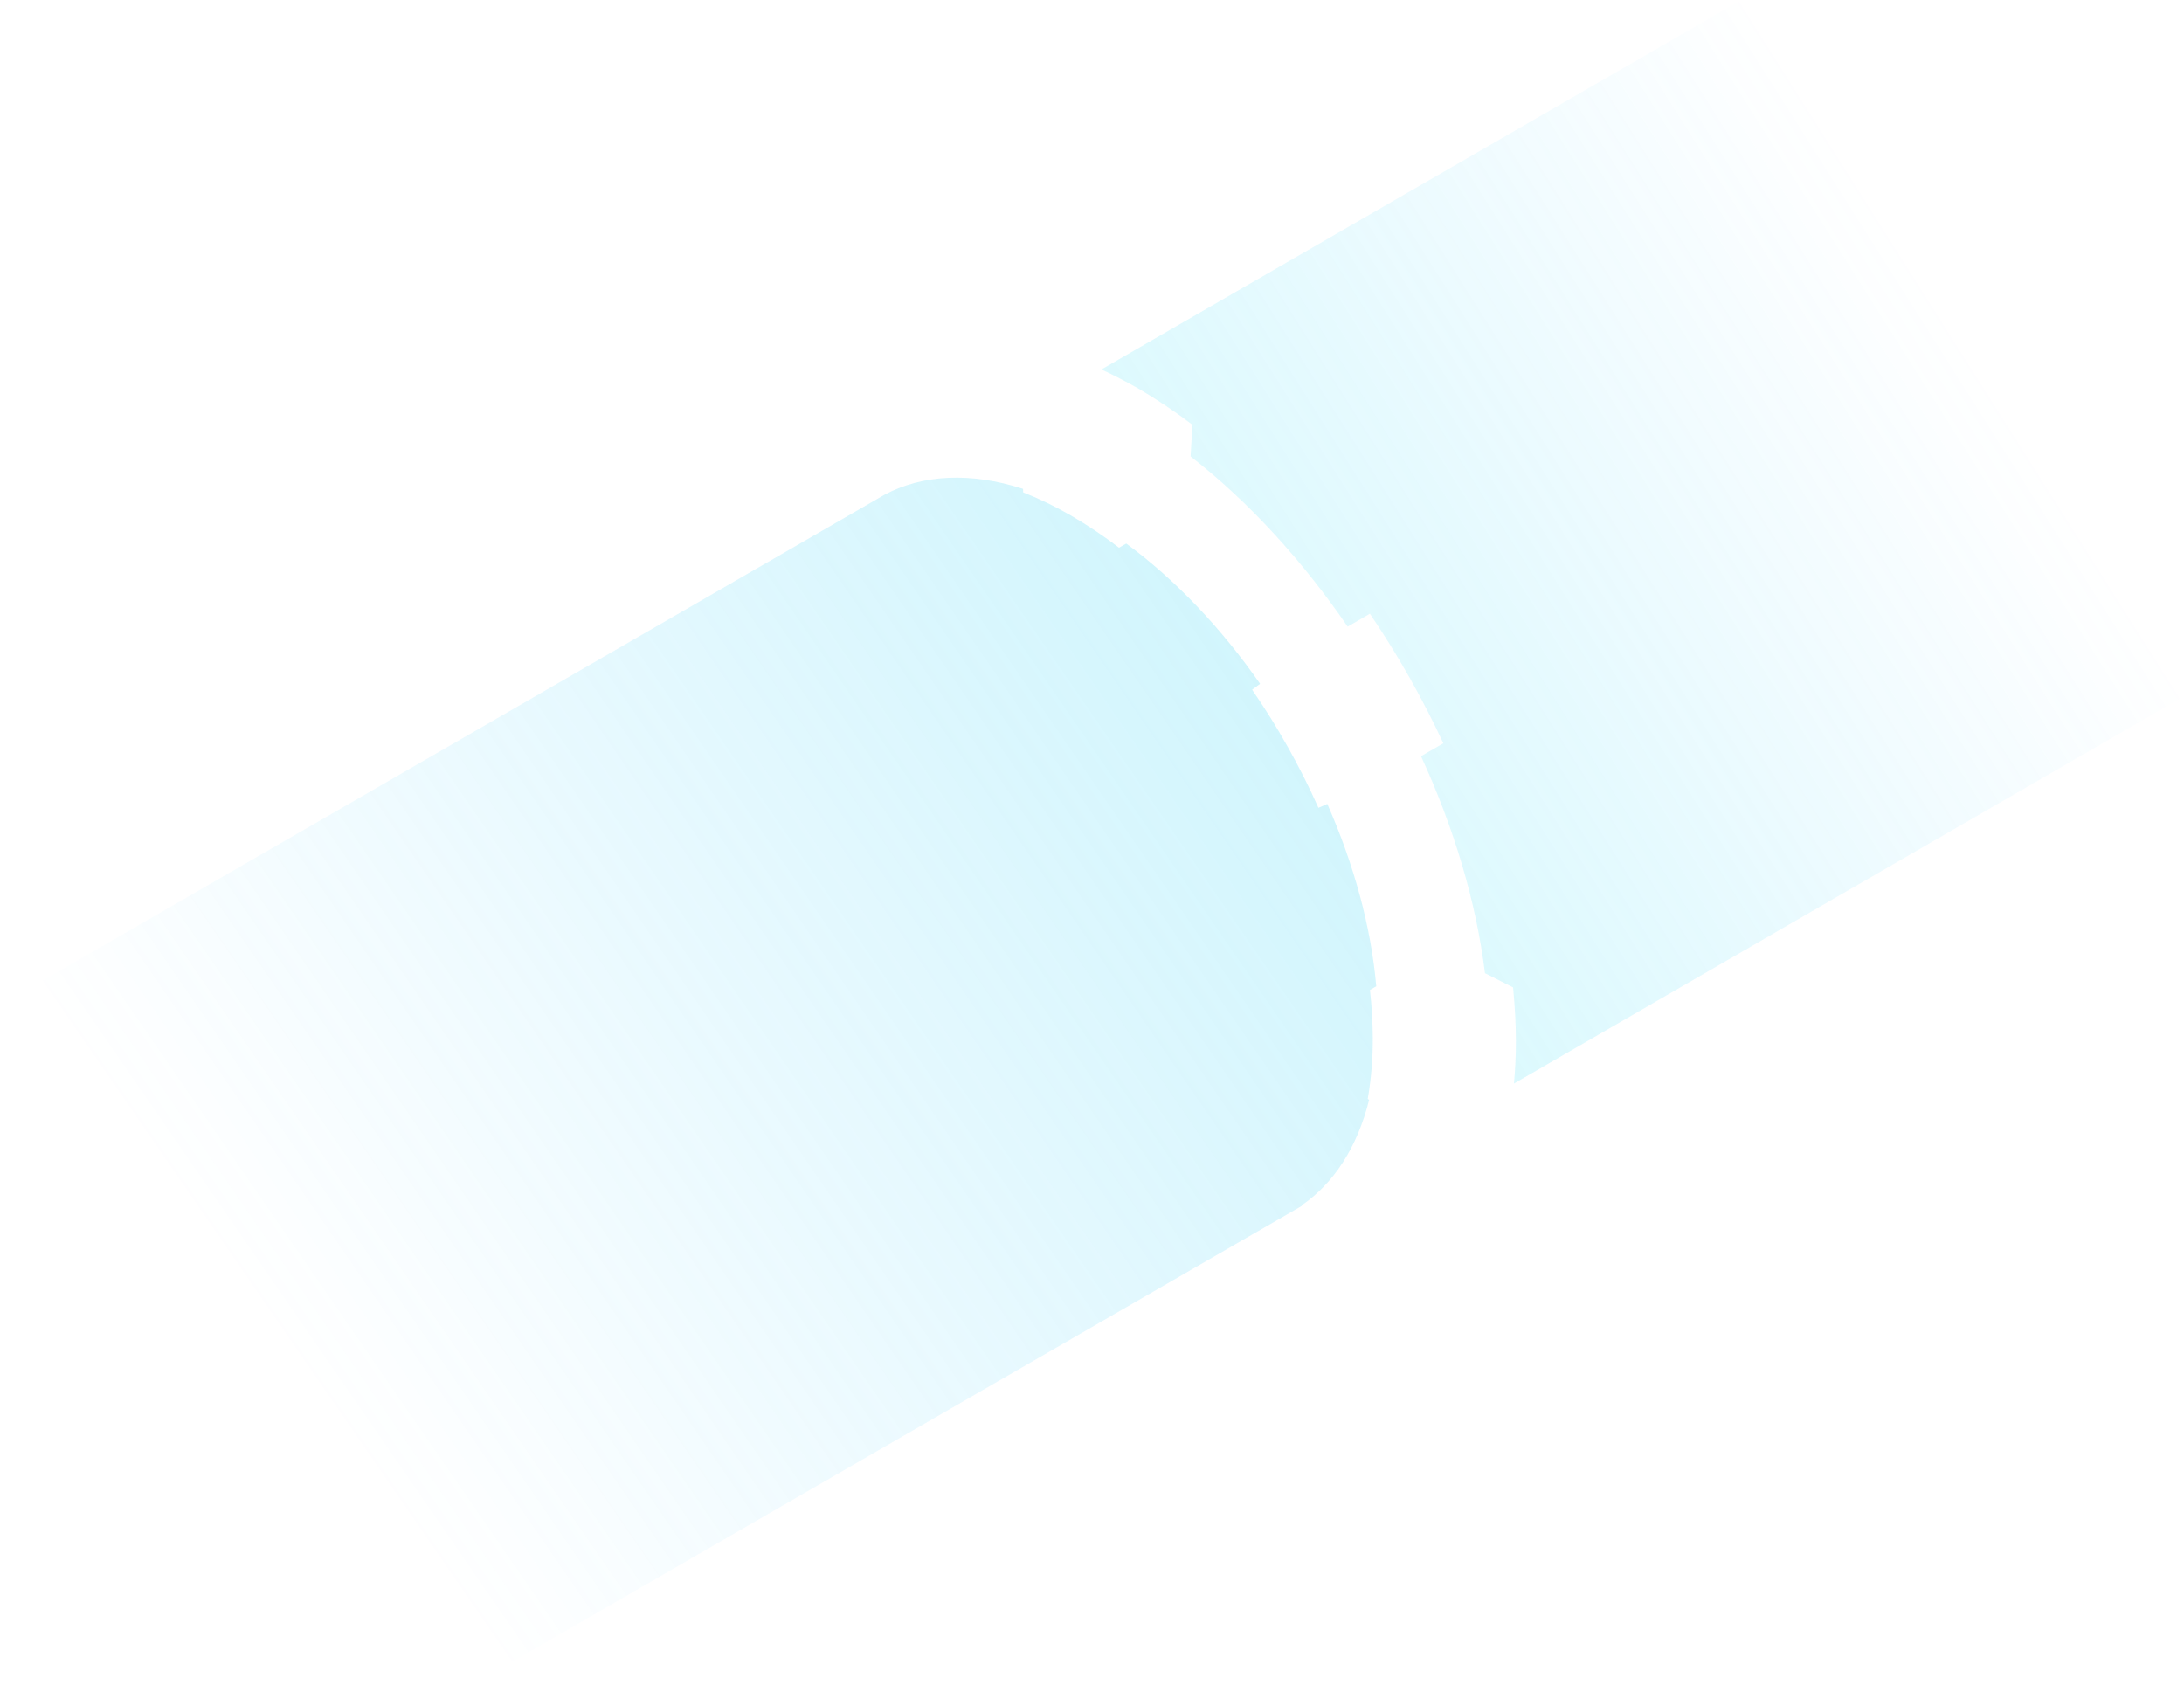 <?xml version="1.0" encoding="UTF-8"?>
<svg width="587px" height="453px" viewBox="0 0 587 453" version="1.1" preserveAspectRatio="none" xmlns="http://www.w3.org/2000/svg" xmlns:xlink="http://www.w3.org/1999/xlink">
    <!-- Generator: Sketch 62 (91390) - https://sketch.com -->
    <title>light</title>
    <desc>Created with Sketch.</desc>
    <defs>
        <linearGradient x1="79.162%" y1="30.698%" x2="-0.087%" y2="80.816%" id="linearGradient-1">
            <stop stop-color="#32C5FF" stop-opacity="0" offset="0%"></stop>
            <stop stop-color="#4CEAF5" offset="100%"></stop>
        </linearGradient>
        <linearGradient x1="20.831%" y1="67.809%" x2="95.885%" y2="23.771%" id="linearGradient-2">
            <stop stop-color="#32C5FF" stop-opacity="0" offset="0%"></stop>
            <stop stop-color="#48D8F5" offset="100%"></stop>
        </linearGradient>
    </defs>
    <g id="DWo" stroke="none" stroke-width="1" fill="none" fill-rule="evenodd">
        <g id="New-/-features" transform="translate(-83, -3176)" fill-rule="nonzero">
            <g id="light" transform="translate(71, 3176)">
                <path d="M318.359,104.668 C323.243,107.565 327.959,110.737 332.484,114.168 L332.003,122.683 C347.687,134.912 362.071,150.696 374.209,168.436 L380.194,164.973 C387.696,176.032 394.296,187.678 399.929,199.796 L393.936,203.266 C402.718,222.375 408.749,242.346 411.118,261.592 L418.67,265.414 C419.152,270.313 419.434,275.167 419.434,279.936 C419.434,283.865 419.243,287.625 418.915,291.256 L599.297,186.971 L480,2.84217094e-14 L308.025,99.31 C311.419,100.874 314.864,102.66 318.359,104.668 Z" id="top-light" fill="url(#linearGradient-1)" opacity="0.248"></path>
                <path d="M361.896,323.977 C370.464,318.076 376.785,308.469 379.987,295.628 L379.613,295.391 C380.537,290.009 380.989,284.556 380.966,279.096 C380.947,274.754 380.691,270.416 380.201,266.102 L381.898,265.116 C380.515,249.065 375.852,232.25 368.744,216.092 L366.359,217.139 C361.399,206.036 355.433,195.411 348.535,185.396 L350.683,183.814 C340.349,168.994 328.066,155.916 314.706,146.102 L312.772,147.225 C308.664,144.085 304.362,141.205 299.893,138.604 C295.758,136.204 291.451,134.114 287.006,132.352 L286.961,131.404 C272.744,126.818 259.98,127.582 249.829,132.932 L249.829,132.932 L-7.67386155e-13,277.131 L139.001,452.828 L361.896,324.145 L361.896,323.977 Z" id="bot-light" fill="url(#linearGradient-2)" opacity="0.248"></path>
            </g>
        </g>
    </g>
</svg>

